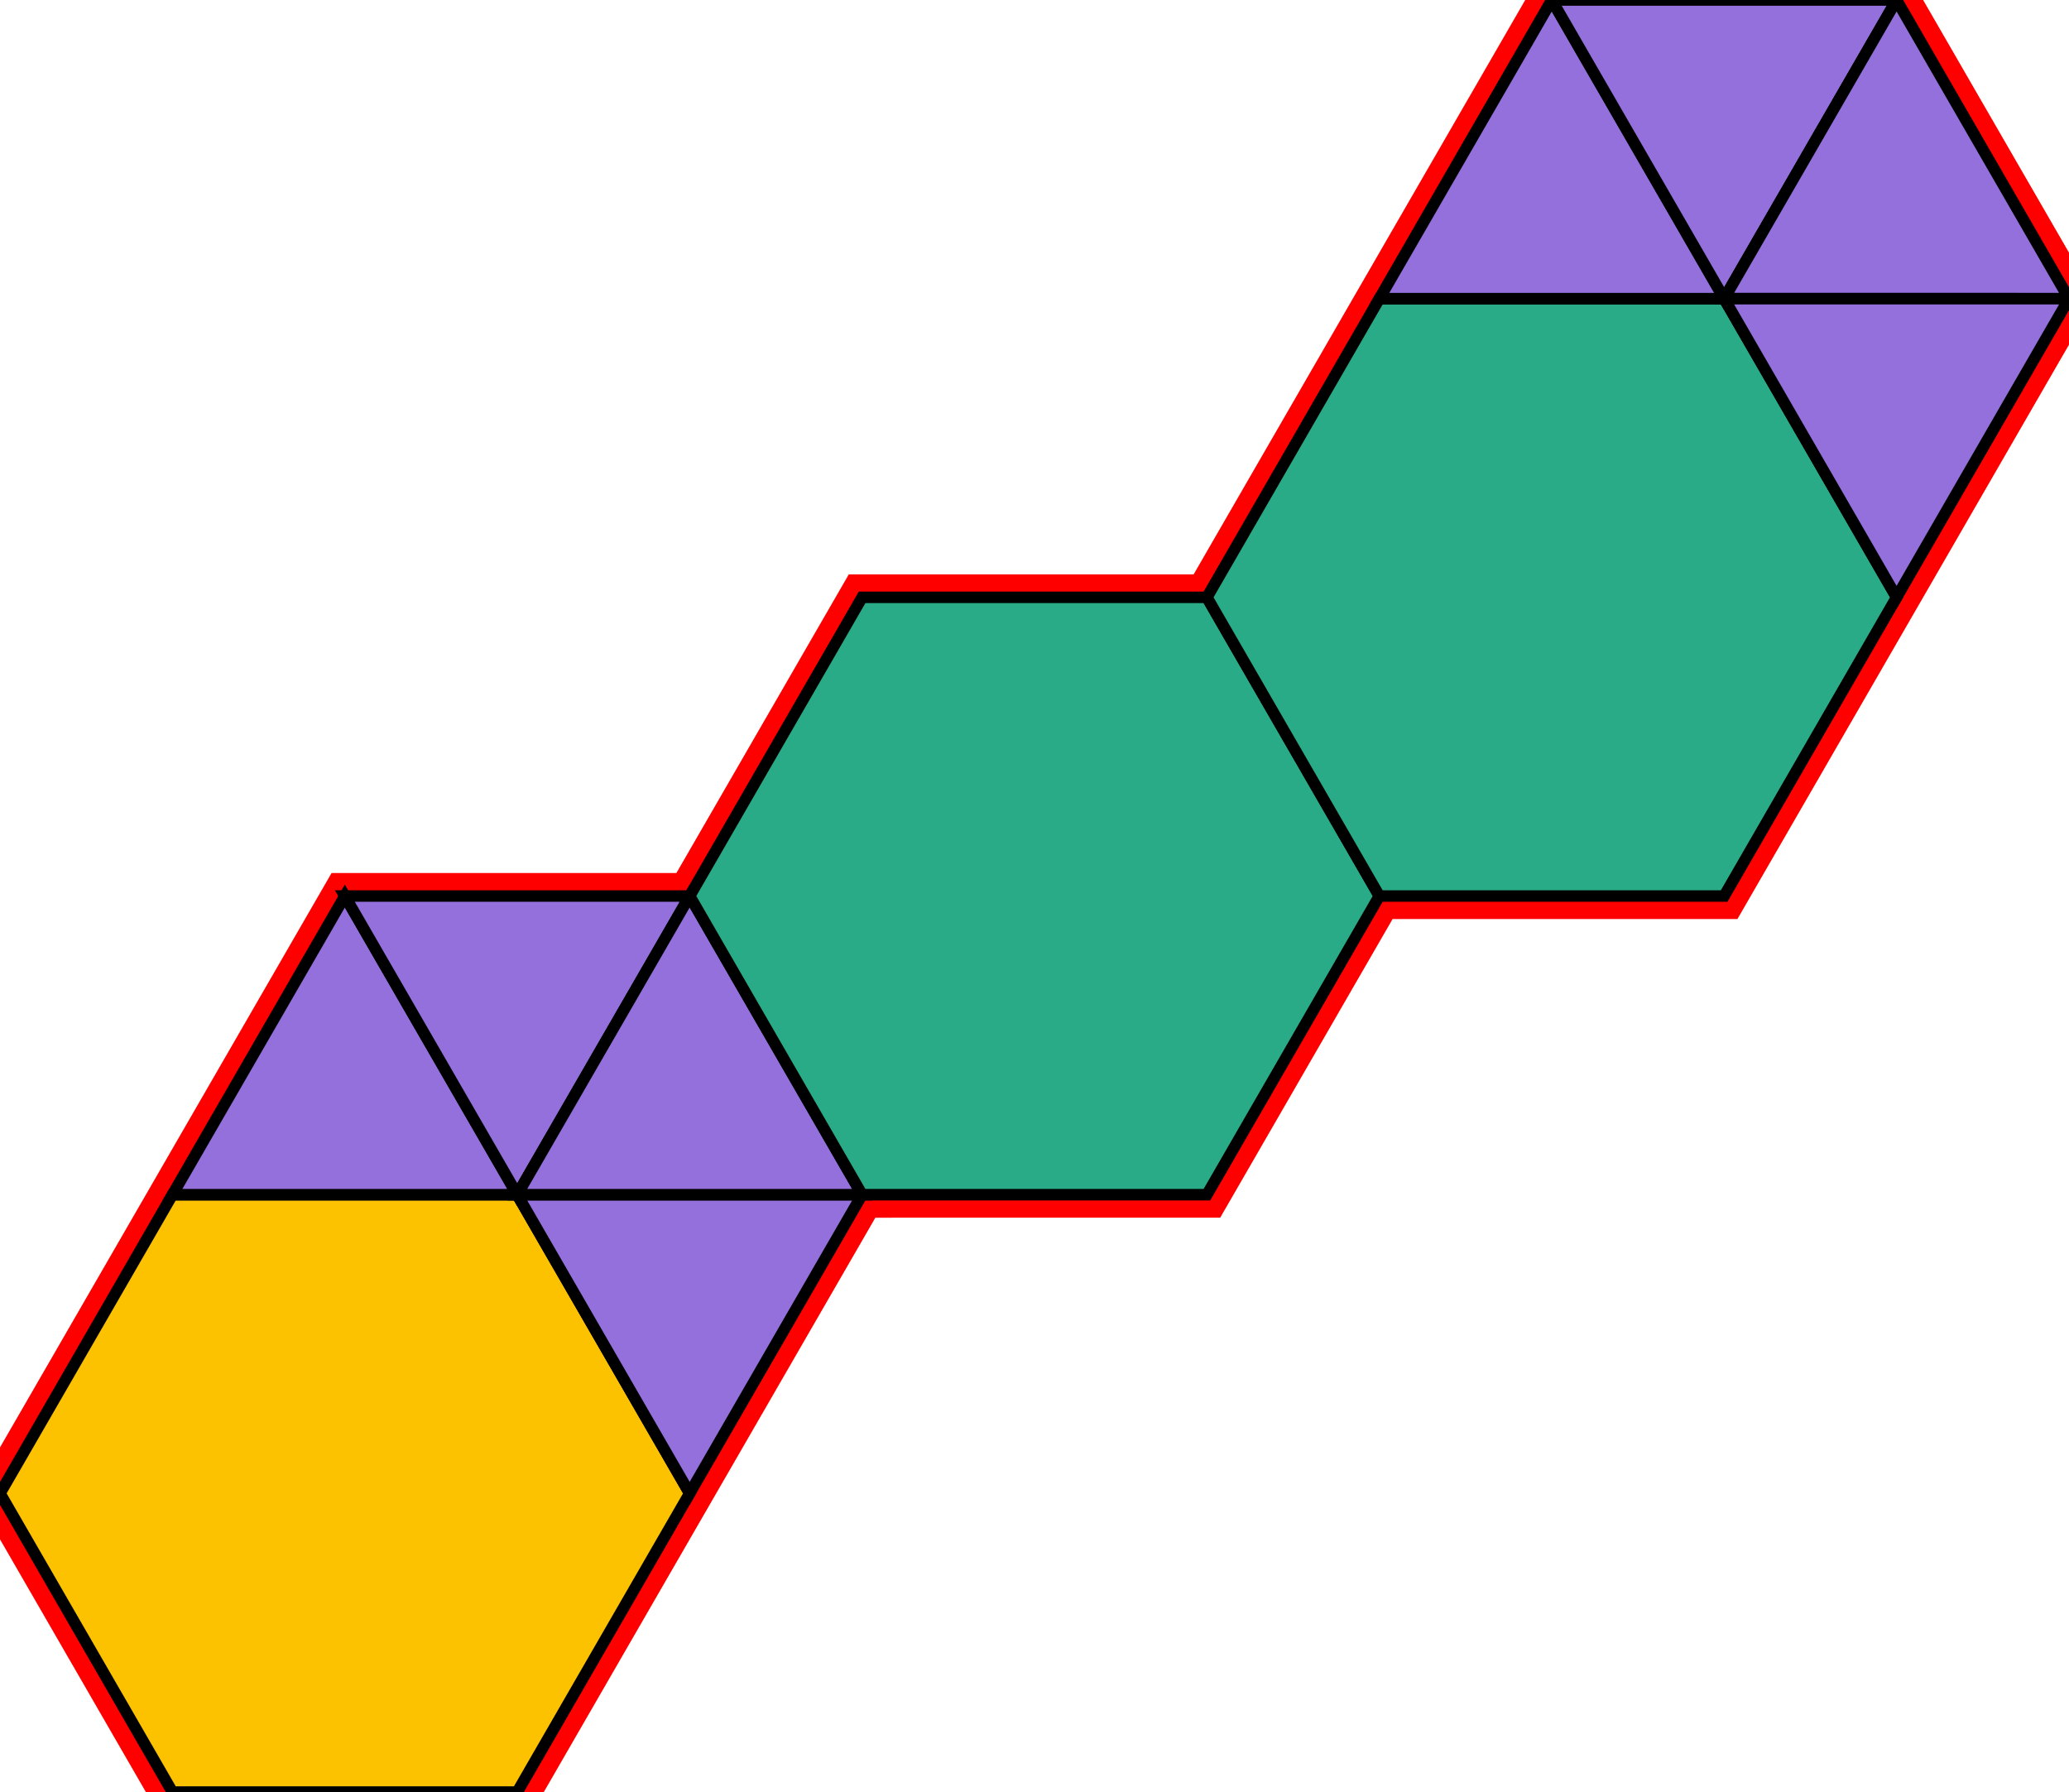 <?xml version="1.0" encoding="utf-8"?>
<svg xmlns="http://www.w3.org/2000/svg" id="mainSVG" pointer-events="all" width="180" height="155.885" EdgeLen="30" template="u5_13_tu" code="B8_0_3_0" copyright="Francis Hemsher, 2012">
	<polygon id="BorderPoly" fill="none" pointer-events="none" stroke="red" stroke-width="4" transform="" points="135.001,-4.57764e-005 120,25.98 105,51.961 75,51.961 60,77.942 30,77.942 15,103.923 -4.57764e-005,129.904 15,155.885 45,155.885 60,129.904 75,103.924 105,103.923 120,77.942 150,77.942 165.001,51.961 180.001,25.98 165,-4.57764e-005"/>
	<g id="mainPolyG" transform=""><polygon id="mainPoly" fill="rgb(252, 194, 0)" stroke="black" onmouseover="setChange(evt)" onmouseout="unhiliteChange(evt)" onclick="changeMe(evt)" points="45,103.923 15,103.923 -4.57764e-005,129.904 15,155.885 45,155.885 60,129.904" seed="0"/><polygon fill="rgb(147, 112, 219)" stroke="black" stroke-width="1" onmouseover="setChange(evt)" onmouseout="unhiliteChange(evt)" onclick="changeMe(evt)" points="45,103.923 30,77.942 15,103.923" seed="1"/><polygon fill="rgb(147, 112, 219)" stroke="black" stroke-width="1" onmouseover="setChange(evt)" onmouseout="unhiliteChange(evt)" onclick="changeMe(evt)" points="75,103.924 45.001,103.924 60,129.904" seed="2"/><polygon fill="rgb(147, 112, 219)" stroke="black" stroke-width="1" onmouseover="setChange(evt)" onmouseout="unhiliteChange(evt)" onclick="changeMe(evt)" points="60,77.942 30,77.942 45,103.923" seed="3"/><polygon fill="rgb(147, 112, 219)" stroke="black" stroke-width="1" onmouseover="setChange(evt)" onmouseout="unhiliteChange(evt)" onclick="changeMe(evt)" points="75,103.923 60,77.942 45,103.923" seed="4"/><polygon fill="rgb(41, 171, 135)" stroke="black" stroke-width="1" onmouseover="setChange(evt)" onmouseout="unhiliteChange(evt)" onclick="changeMe(evt)" points="120,77.942 105,51.961 75,51.961 60,77.942 75,103.923 105,103.923" seed="5"/><polygon fill="rgb(41, 171, 135)" stroke="black" stroke-width="1" onmouseover="setChange(evt)" onmouseout="unhiliteChange(evt)" onclick="changeMe(evt)" points="150.001,25.98 120,25.98 105,51.961 120,77.942 150,77.942 165.001,51.961" seed="6"/><polygon fill="rgb(147, 112, 219)" stroke="black" stroke-width="1" onmouseover="setChange(evt)" onmouseout="unhiliteChange(evt)" onclick="changeMe(evt)" points="150,25.98 135,-0 120,25.98" seed="7"/><polygon fill="rgb(147, 112, 219)" stroke="black" stroke-width="1" onmouseover="setChange(evt)" onmouseout="unhiliteChange(evt)" onclick="changeMe(evt)" points="165,-4.57764e-005 135.001,-4.57764e-005 150,25.98" seed="8"/><polygon fill="rgb(147, 112, 219)" stroke="black" stroke-width="1" onmouseover="setChange(evt)" onmouseout="unhiliteChange(evt)" onclick="changeMe(evt)" points="180,25.981 165,-4.57764e-005 150,25.98" seed="9"/><polygon fill="rgb(147, 112, 219)" stroke="black" stroke-width="1" onmouseover="setChange(evt)" onmouseout="unhiliteChange(evt)" onclick="changeMe(evt)" points="180.001,25.98 150.001,25.98 165.001,51.961" seed="10"/></g>
</svg>
